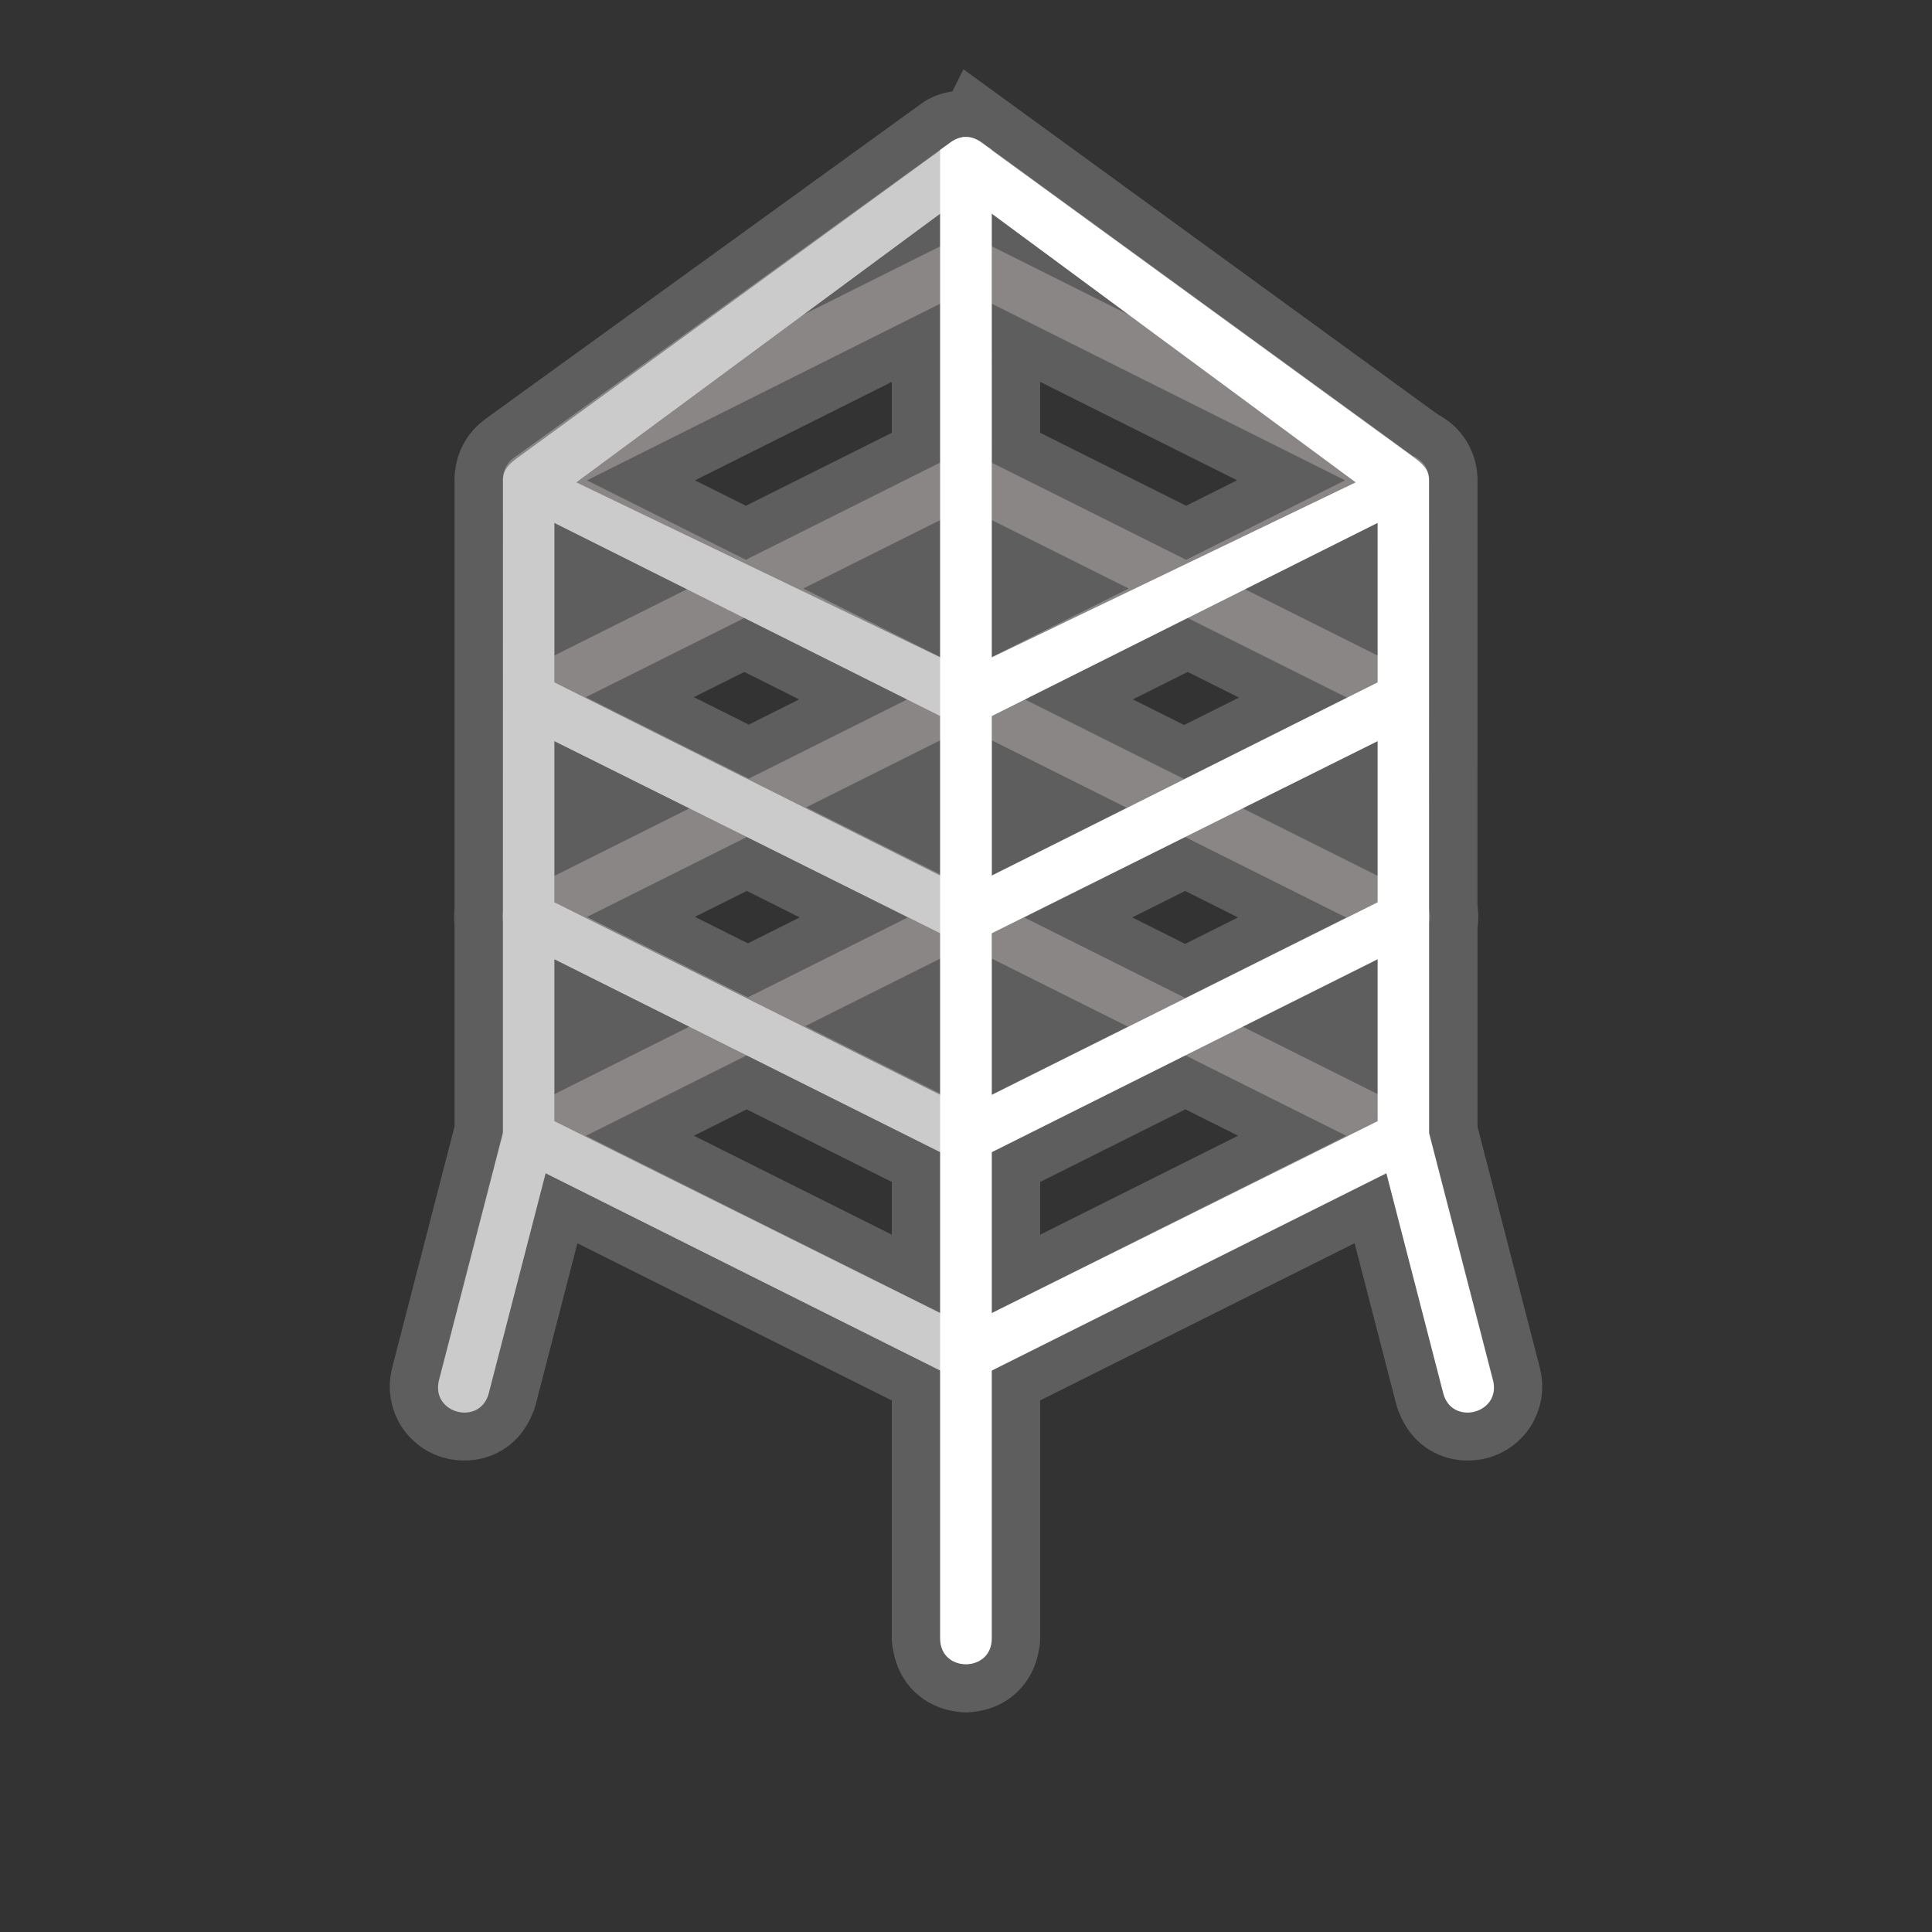 <?xml version="1.0" encoding="UTF-8" standalone="no"?>
<svg id="svg4205" xmlns:rdf="http://www.w3.org/1999/02/22-rdf-syntax-ns#" xmlns="http://www.w3.org/2000/svg" height="64" width="64" version="1.1" xmlns:cc="http://creativecommons.org/ns#" xmlns:dc="http://purl.org/dc/elements/1.1/" viewBox="0 0 64 64">
 <rect x="0" y="0" width="64" height="64" fill="#333333" stroke="none"/>
 <g id="layer1" transform="translate(-23.056 -898.02)">
  <path id="path5020" d="m55.056 930.02-32 16 32 16 32-16-32-16z" style="fill-opacity:.004"/>
  <g id="g32324" transform="matrix(-1 0 0 1 39.072 13.5)">
   <path id="path32312" d="m-16.485 889.22-14.301 10.406c-0.316 0.123-0.529 0.423-0.541 0.762v0.004c-0 0.008-0 0.017 0 0.025-0.001 0.007-0.001 0.014-0.002 0.021v0.008 0.004 7.758h0.002v6.471c-0.038 0.141-0.038 0.29-0.002 0.432v6.938l-2.117 8.189c-0.029 0.114-0.035 0.233-0.016 0.35 0.004 0.035 0.015 0.066 0.023 0.1 0.014 0.051 0.033 0.1 0.057 0.146 0.034 0.069 0.074 0.129 0.125 0.184 0.022 0.025 0.046 0.048 0.07 0.07 0.041 0.035 0.082 0.067 0.129 0.094 0.058 0.035 0.119 0.062 0.184 0.082 0.035 0.011 0.069 0.018 0.105 0.025 0.045 0.008 0.091 0.011 0.137 0.012 0.287 0.012 0.564-0.113 0.729-0.4 0.034-0.054 0.061-0.112 0.082-0.172 0.007-0.021 0.022-0.033 0.027-0.055l1.883-7.287 13.07 6.535v8.857c-0 0.012-0 0.021 0 0.033 0 0.022 0.012 0.037 0.014 0.059 0.006 0.055 0.017 0.109 0.033 0.162 0.097 0.371 0.392 0.571 0.719 0.6 0.031 0.003 0.059 0.013 0.09 0.014 0.031-0 0.059-0.011 0.09-0.014 0.332-0.029 0.632-0.234 0.725-0.615 0.015-0.049 0.025-0.099 0.031-0.15 0.002-0.02 0.011-0.034 0.012-0.055 0-0.012 0-0.021 0-0.033v-8.857l13.07-6.535 1.883 7.287c0.006 0.022 0.021 0.034 0.027 0.055 0.021 0.061 0.048 0.119 0.082 0.174 0.168 0.292 0.453 0.414 0.744 0.396 0.044-0.001 0.088-0.004 0.131-0.012 0.036-0.007 0.069-0.016 0.104-0.027 0.058-0.019 0.113-0.044 0.166-0.074 0.065-0.036 0.12-0.082 0.174-0.133 0.005-0.005 0.009-0.01 0.014-0.016 0.055-0.056 0.102-0.116 0.139-0.188 0.029-0.055 0.052-0.114 0.068-0.174 0.006-0.027 0.014-0.053 0.018-0.082 0.021-0.118 0.016-0.239-0.014-0.355l-2.121-8.203v-6.973c0.02-0.105 0.02-0.213 0-0.318v-6.535-7.707c0.001-0.021 0.002-0.043 0.002-0.064 0.001-0.04-0.001-0.08-0.006-0.119-0.02-0.248-0.148-0.475-0.35-0.621l-14.459-10.459c-0.201-0.156-0.774-0.166-1.029-0.018zm-0.355 2.378v1.08l-4.535 2.268zm1.713 0 4.535 3.35-4.535-2.268zm-1.713 2.982v5.266l-6.436 3.217-5.266-2.633zm1.713 0.002 11.699 5.85-5.264 2.631-6.436-3.217zm0 7.164 4.535 2.268-4.535 2.268zm-1.713 0.002v4.531l-4.533-2.266zm-12.779 0.092 4.393 2.199-4.393 2.197zm27.271 0v4.394l-4.393-2.195zm-20.979 3.15 5.393 2.699-5.275 2.637-5.354-2.676-0.043-0.021 5.279-2.639zm14.686 0 5.25 2.623-5.398 2.699-5.244-2.623zm-8.199 4.053v4.469l-4.469-2.234zm1.713 0 4.438 2.219-4.438 2.219zm-14.492 0.025 4.473 2.227-4.473 2.236zm27.271 0v4.465l-4.473-2.238zm-6.375 3.176 5.297 2.648-5.332 2.666-5.297-2.648zm-14.521 0.002 5.33 2.664-5.33 2.666-5.33-2.666zm6.404 4.027v4.504l-4.504-2.252zm1.713 0.002 4.469 2.234-4.469 2.234zm-14.492 0.019 4.467 2.234-4.467 2.234zm27.271 0v4.469l-4.469-2.234zm-20.902 3.186 6.41 3.205v5.324l-11.738-5.867zm14.533 0 5.324 2.662-11.734 5.867v-5.324z" style="color-rendering:auto;text-decoration-color:#000000;color:#000000;shape-rendering:auto;solid-color:#000000;stroke:#5e5e5e;text-decoration-line:none;stroke-width:3.2;fill:#666;mix-blend-mode:normal;block-progression:tb;text-indent:0;image-rendering:auto;white-space:normal;text-decoration-style:solid;isolation:auto;stroke-dashoffset:7.036;stroke-linecap:round;text-transform:none"/>
   <g id="g32319" transform="translate(0 -61.165)">
    <path id="path32240" d="m-16.008 950.22a0.85 0.85 0 0 0 -0.023 0.002 0.85 0.85 0 0 0 -0.027 0.002 0.85 0.85 0 0 0 -0.053 0.006 0.85 0.85 0 0 0 -0.047 0.008 0.85 0.85 0 0 0 -0.037 0.01 0.85 0.85 0 0 0 -0.033 0.01 0.85 0.85 0 0 0 -0.059 0.019 0.85 0.85 0 0 0 -0.014 0.006 0.85 0.85 0 0 0 -0.062 0.027 0.85 0.85 0 0 0 -0.02 0.01 0.85 0.85 0 0 0 -0.039 0.023 0.85 0.85 0 0 0 -0.057 0.037 0.85 0.85 0 0 0 -0.006 0.002l-14.301 10.406a0.85 0.85 0 0 0 -0.541 0.762 0.85 0.85 0 0 0 0 0.004 0.85 0.85 0 0 0 0 0.025 0.85 0.85 0 0 0 -0.002 0.021 0.85 0.85 0 0 0 0 0.008 0.85 0.85 0 0 0 0 0.004v7.758h0.002v6.471a0.85 0.85 0 0 0 -0.002 0.432v6.938l-2.117 8.189a0.85 0.85 0 1 0 1.647 0.426l1.883-7.287 13.082 6.541v0.85 8.002a0.851 0.851 0 0 0 1.701 0v-8.002-0.852l13.08-6.539 1.885 7.287a0.85 0.85 0 0 0 1.647 -0.426l-2.121-8.203v-6.973a0.85 0.85 0 0 0 0 -0.318v-6.535-7.707a0.85 0.85 0 0 0 0.002 -0.065 0.85 0.85 0 0 0 -0.006 -0.119 0.851 0.851 0 0 0 -0.35 -0.621l-14.459-10.45a0.85 0.85 0 0 0 -0.256 -0.139 0.85 0.85 0 0 0 -0.062 -0.018 0.85 0.85 0 0 0 -0.172 -0.025 0.85 0.85 0 0 0 -0.016 -0.002 0.85 0.85 0 0 0 -0.023 0 0.85 0.85 0 0 0 -0.023 0zm0.875 2.514 4.965 3.59-4.965-2.481v-1.109zm-1.701 0.006v1.102l-4.84 2.42 4.84-3.522zm0 3.004-0.002 5.266-6.439 3.219-5.266-2.633 11.707-5.852zm1.701 0 11.705 5.854-5.264 2.631-6.441-3.221v-5.264zm-1.701 7.166v4.539l-4.539-2.269 4.539-2.269zm1.701 0 4.541 2.269-4.541 2.269v-4.539zm-14.492 0.08 4.414 2.207-4.414 2.207v-4.414zm27.281 0.002v4.41l-4.412-2.205 4.412-2.205zm-20.967 3.156 5.396 2.697-5.295 2.647-5.396-2.697 5.295-2.647zm14.654 0 5.266 2.631-5.398 2.699-5.264-2.633 5.396-2.697zm-8.18 4.059v4.473l-4.473-2.236 4.473-2.236zm1.703 0 4.443 2.221-4.443 2.221v-4.441zm12.791 0.014v4.481l-4.481-2.24 4.481-2.24zm-27.283 0.002 4.479 2.238-4.479 2.24v-4.479zm20.902 3.188 5.297 2.648-5.332 2.666-5.297-2.648 5.332-2.666zm-14.521 0.002 5.33 2.664-5.33 2.666-5.33-2.666 5.33-2.664zm6.41 4.025v0.029 4.481l-4.51-2.256 4.51-2.254zm1.701 0 4.475 2.238-4.475 2.236v-4.475zm12.791 0.012v4.484l-4.482-2.242 4.482-2.242zm-27.283 0.002 4.481 2.24-4.481 2.24v-4.481zm6.381 3.191 6.41 3.205v5.33l-11.744-5.869 5.334-2.666zm14.521 0 5.33 2.666-11.74 5.869v-5.33l6.41-3.205z" style="color-rendering:auto;text-decoration-color:#000000;color:#000000;shape-rendering:auto;solid-color:#000000;text-decoration-line:none;fill:#8b8686;mix-blend-mode:normal;block-progression:tb;text-indent:0;image-rendering:auto;white-space:normal;text-decoration-style:solid;isolation:auto;text-transform:none"/>
    <path id="path32310" style="color-rendering:auto;text-decoration-color:#000000;color:#000000;shape-rendering:auto;solid-color:#000000;text-decoration-line:none;fill:#cccbcb;mix-blend-mode:normal;block-progression:tb;text-indent:0;image-rendering:auto;white-space:normal;text-decoration-style:solid;isolation:auto;text-transform:none" d="m-15.489 950.4 14.301 10.406c0.345 0.252 0.529 0.423 0.541 0.762l0.002 21.655 2.117 8.189c0.284 1.098-1.363 1.524-1.647 0.426l-1.883-7.287-13.082 6.541v8.852c0.026 1.136-1.68 1.171-1.701 0.035-0-0.012-0-0.023 0-0.035v-49.293l0.322-0.232c0.373-0.279 0.72-0.239 1.029-0.018zm0.35 17.066 12.065-5.802-12.065-8.907zm0.002 1.943v5.286l12.789-6.406v-5.282zm-0.002 7.196v5.354l12.791-6.384v-5.339zm12.791 6.22v-5.364l-12.791 6.396v5.33z"/>
    <path id="path32308" d="m-16.479 950.4-14.301 10.406c-0.345 0.252-0.529 0.423-0.541 0.762l-0.002 21.655-2.117 8.189c-0.284 1.098 1.363 1.524 1.647 0.426l1.883-7.287 13.082 6.541v8.852c-0.026 1.136 1.68 1.171 1.701 0.035 0-0.012 0-0.023 0-0.035v-49.293l-0.322-0.232c-0.373-0.279-0.72-0.239-1.029-0.018zm-0.35 17.066-12.065-5.802 12.065-8.907zm-0.002 1.943v5.286l-12.789-6.406v-5.282zm0.002 7.196v5.354l-12.791-6.384v-5.339zm-12.791 6.22v-5.364l12.791 6.396v5.33z" style="color-rendering:auto;text-decoration-color:#000000;color:#000000;shape-rendering:auto;solid-color:#000000;text-decoration-line:none;fill:#fff;mix-blend-mode:normal;block-progression:tb;text-indent:0;image-rendering:auto;white-space:normal;text-decoration-style:solid;isolation:auto;text-transform:none"/>
   </g>
  </g>
 </g>
</svg>
